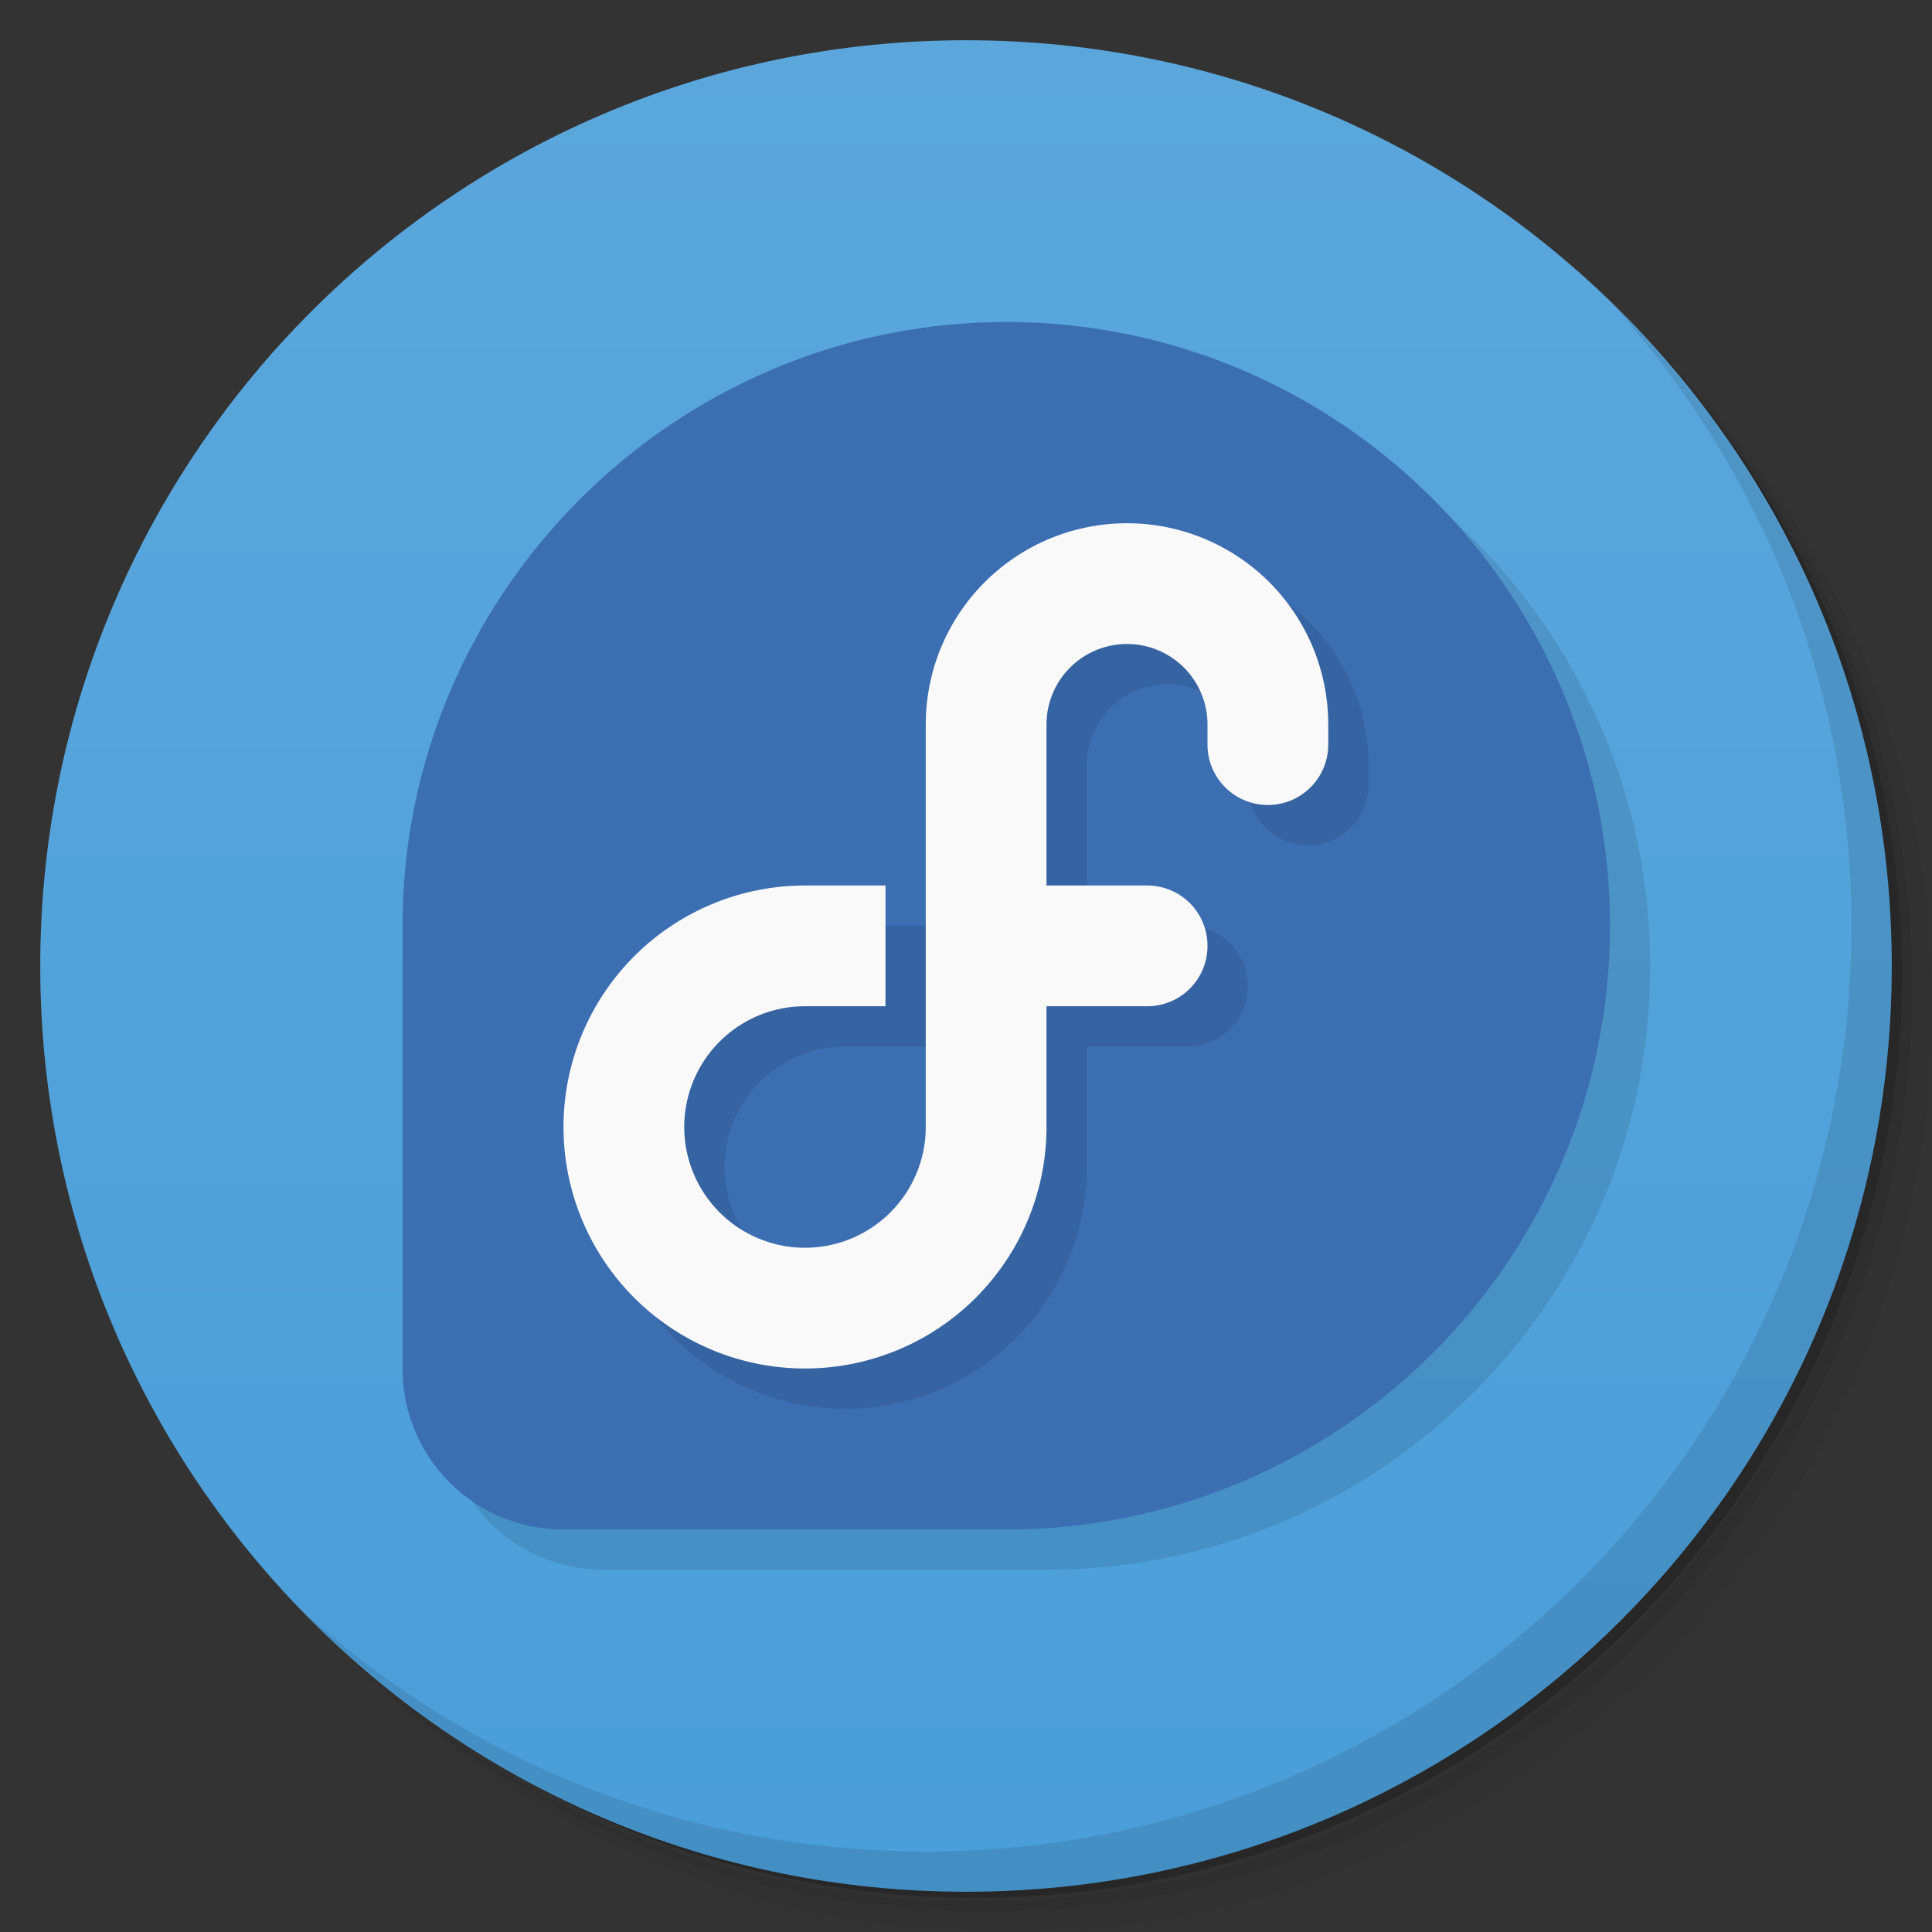<svg version="1.1" viewBox="0 0 48 48" xmlns="http://www.w3.org/2000/svg">
 <rect x="0" y="0" width="48" height="48" fill="#333333" stroke="none"/>
 <defs>
  <linearGradient id="bg" x2="0" y1="1" y2="47" gradientUnits="userSpaceOnUse">
   <stop style="stop-color:#5ba7dc" offset="0"/>
   <stop style="stop-color:#4a9ed9" offset="1"/>
  </linearGradient>
 </defs>
 <path d="m36.31 5c5.859 4.062 9.688 10.831 9.688 18.5 0 12.426-10.07 22.5-22.5 22.5-7.669 0-14.438-3.828-18.5-9.688 1.037 1.822 2.306 3.499 3.781 4.969 4.085 3.712 9.514 5.969 15.469 5.969 12.703 0 23-10.298 23-23 0-5.954-2.256-11.384-5.969-15.469-1.469-1.475-3.147-2.744-4.969-3.781zm4.969 3.781c3.854 4.113 6.219 9.637 6.219 15.719 0 12.703-10.297 23-23 23-6.081 0-11.606-2.364-15.719-6.219 4.16 4.144 9.883 6.719 16.219 6.719 12.703 0 23-10.298 23-23 0-6.335-2.575-12.06-6.719-16.219z" style="opacity:.05"/>
 <path d="m41.28 8.781c3.712 4.085 5.969 9.514 5.969 15.469 0 12.703-10.297 23-23 23-5.954 0-11.384-2.256-15.469-5.969 4.113 3.854 9.637 6.219 15.719 6.219 12.703 0 23-10.298 23-23 0-6.081-2.364-11.606-6.219-15.719z" style="opacity:.1"/>
 <path d="m31.25 2.375c8.615 3.154 14.75 11.417 14.75 21.13 0 12.426-10.07 22.5-22.5 22.5-9.708 0-17.971-6.135-21.12-14.75a23 23 0 0 0 44.875-7 23 23 0 0 0-16-21.875z" style="opacity:.2"/>
 <path d="m24 1c12.703 0 23 10.297 23 23s-10.297 23-23 23-23-10.297-23-23 10.297-23 23-23z" style="fill:url(#bg)"/>
 <path d="m40.03 7.531c3.712 4.084 5.969 9.514 5.969 15.469 0 12.703-10.297 23-23 23-5.954 0-11.384-2.256-15.469-5.969 4.178 4.291 10.01 6.969 16.469 6.969 12.703 0 23-10.298 23-23 0-6.462-2.677-12.291-6.969-16.469z" style="opacity:.1"/>
 <path d="m26 9c-8.262 0-15 6.76-15 15v11c0 2.216 1.784 4 4 4h11c8.284 0 15-6.716 15-15s-6.738-15-15-15z" style="opacity:.1"/>
 <path d="m25 8c-8.262 0-15 6.76-15 15v11c0 2.216 1.784 4 4 4h11c8.284 0 15-6.716 15-15s-6.738-15-15-15z" style="fill:#3c6eb2"/>
 <path d="m29 14a5 5 0 0 0-5 5v10a3 3 0 0 1-3 3 3 3 0 0 1-3-3 3 3 0 0 1 3-3h2v-3h-2a6 6 0 0 0-6 6 6 6 0 0 0 6 6 6 6 0 0 0 6-6v-3h2.5c0.831 0 1.5-0.669 1.5-1.5s-0.669-1.5-1.5-1.5h-2.5v-4a2 2 0 0 1 2-2 2 2 0 0 1 2 2v0.5a1.5 1.5 0 0 0 1.5 1.5 1.5 1.5 0 0 0 1.5-1.5v-0.5a5 5 0 0 0-5-5z" style="opacity:.1"/>
 <path d="m28 13a5 5 0 0 0-5 5v10a3 3 0 0 1-3 3 3 3 0 0 1-3-3 3 3 0 0 1 3-3h2v-3h-2a6 6 0 0 0-6 6 6 6 0 0 0 6 6 6 6 0 0 0 6-6v-3h2.5c0.831 0 1.5-0.669 1.5-1.5s-0.669-1.5-1.5-1.5h-2.5v-4a2 2 0 0 1 2-2 2 2 0 0 1 2 2v0.5a1.5 1.5 0 0 0 1.5 1.5 1.5 1.5 0 0 0 1.5-1.5v-0.5a5 5 0 0 0-5-5z" style="fill:#f9f9f9"/>
</svg>
